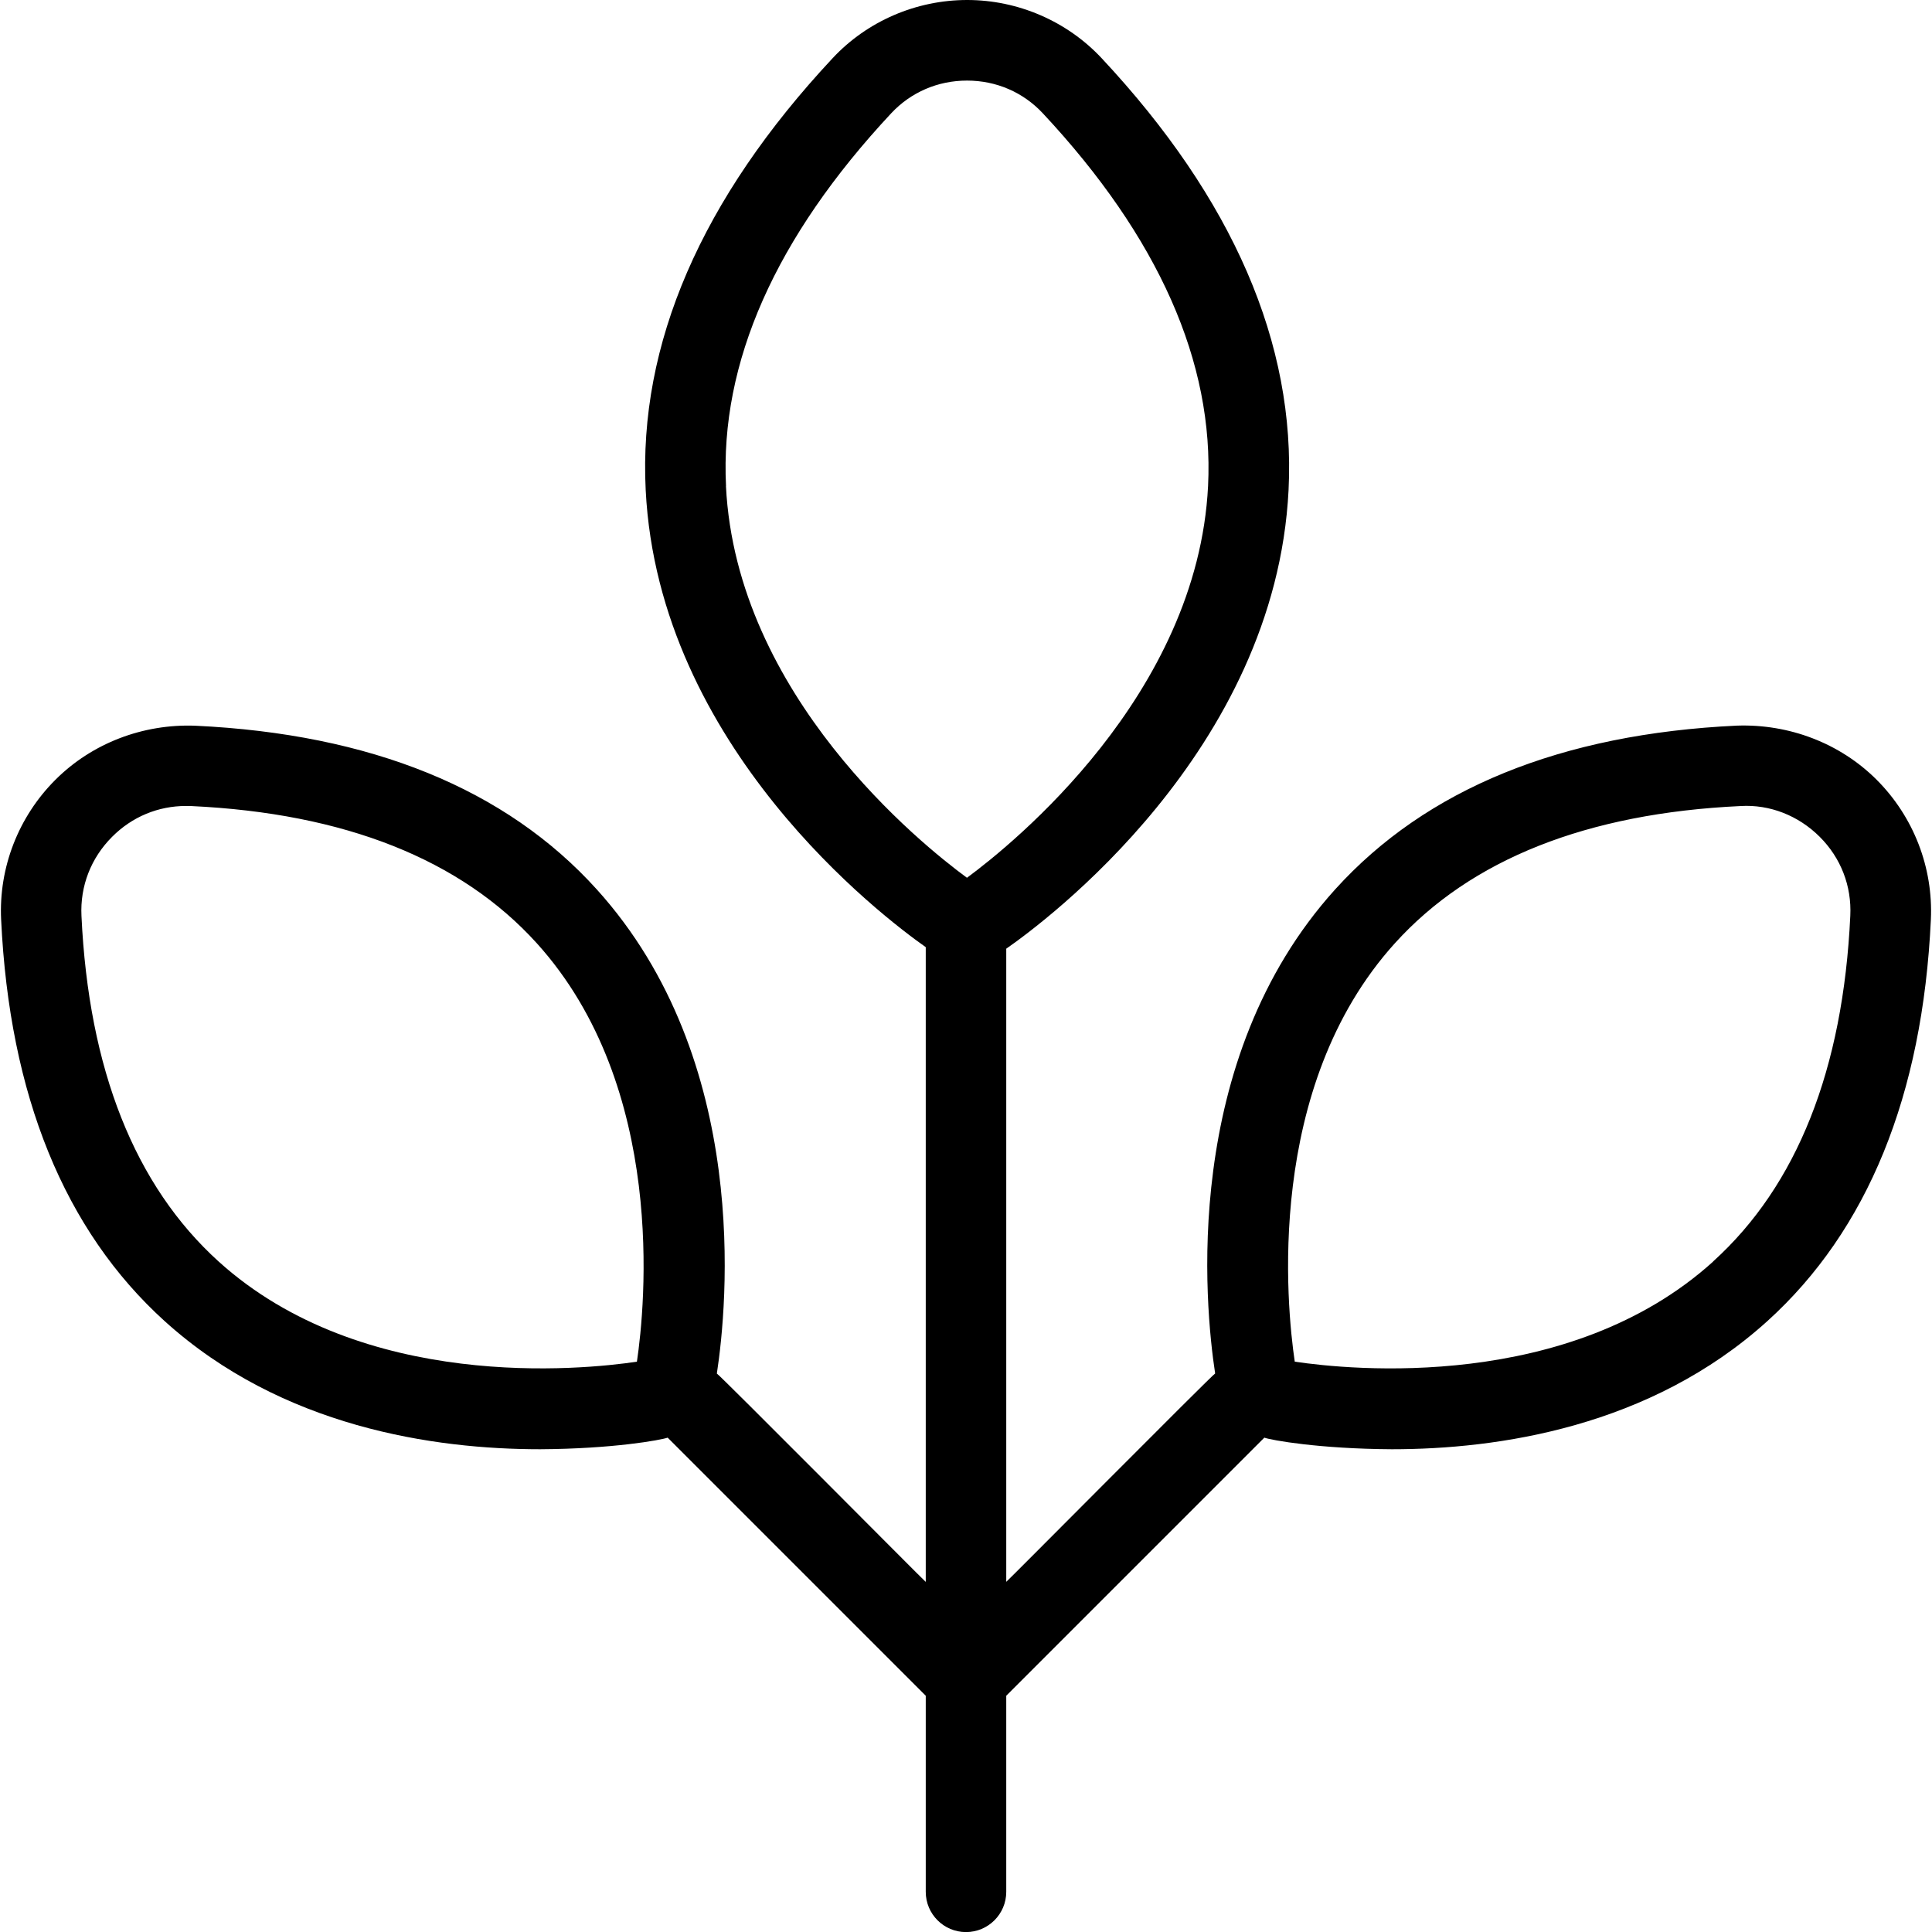 <svg id="Layer_1" viewBox="0 0 24 24" xmlns="http://www.w3.org/2000/svg" data-name="Layer 1"><path d="m23.313 9.687c-.458-.458-1.092-.695-1.736-.673-2.183.102-3.861.786-4.989 2.032-1.925 2.127-1.621 5.179-1.493 6.016-.024.004-2.575 2.575-2.595 2.588v-7.865c.468-.325 3.345-2.452 3.507-5.698.09-1.814-.691-3.619-2.322-5.364-.429-.459-1.038-.723-1.67-.723-.634 0-1.243.263-1.672.723-1.631 1.746-2.413 3.551-2.322 5.364.16 3.196 2.947 5.304 3.479 5.679v7.885c-.02-.013-2.571-2.584-2.595-2.588.128-.837.431-3.889-1.493-6.016-1.127-1.247-2.806-1.93-4.989-2.032-.646-.023-1.278.215-1.736.673s-.704 1.089-.673 1.735c.103 2.183.787 3.862 2.032 4.989 1.457 1.318 3.348 1.591 4.664 1.591.903-.005 1.499-.114 1.584-.144l3.206 3.206v2.436c0 .276.224.5.5.5s.5-.224.5-.5v-2.436l3.206-3.206c.084.031.681.139 1.584.144 1.316 0 3.207-.273 4.664-1.591 1.246-1.127 1.93-2.805 2.032-4.989.03-.646-.215-1.278-.673-1.736zm-15.399 7.228c-.687.103-3.407.376-5.198-1.244-1.041-.942-1.615-2.387-1.704-4.294-.018-.37.118-.719.381-.982.248-.249.572-.383.918-.383.021 0 .042 0 .063.001 1.907.089 3.352.663 4.294 1.704 1.62 1.791 1.346 4.51 1.244 5.198zm1.105-10.877c-.077-1.533.614-3.091 2.053-4.632.244-.261.579-.405.941-.405s.696.144.94.405c1.439 1.54 2.13 3.099 2.054 4.632-.13 2.596-2.428 4.448-2.995 4.866-.567-.416-2.864-2.26-2.994-4.866zm12.263 9.633c-1.792 1.621-4.511 1.347-5.198 1.244-.102-.688-.376-3.407 1.244-5.198.942-1.042 2.387-1.615 4.294-1.704.362-.022.718.118.982.381s.399.612.381.982c-.089 1.908-.663 3.353-1.704 4.294z"/></svg>